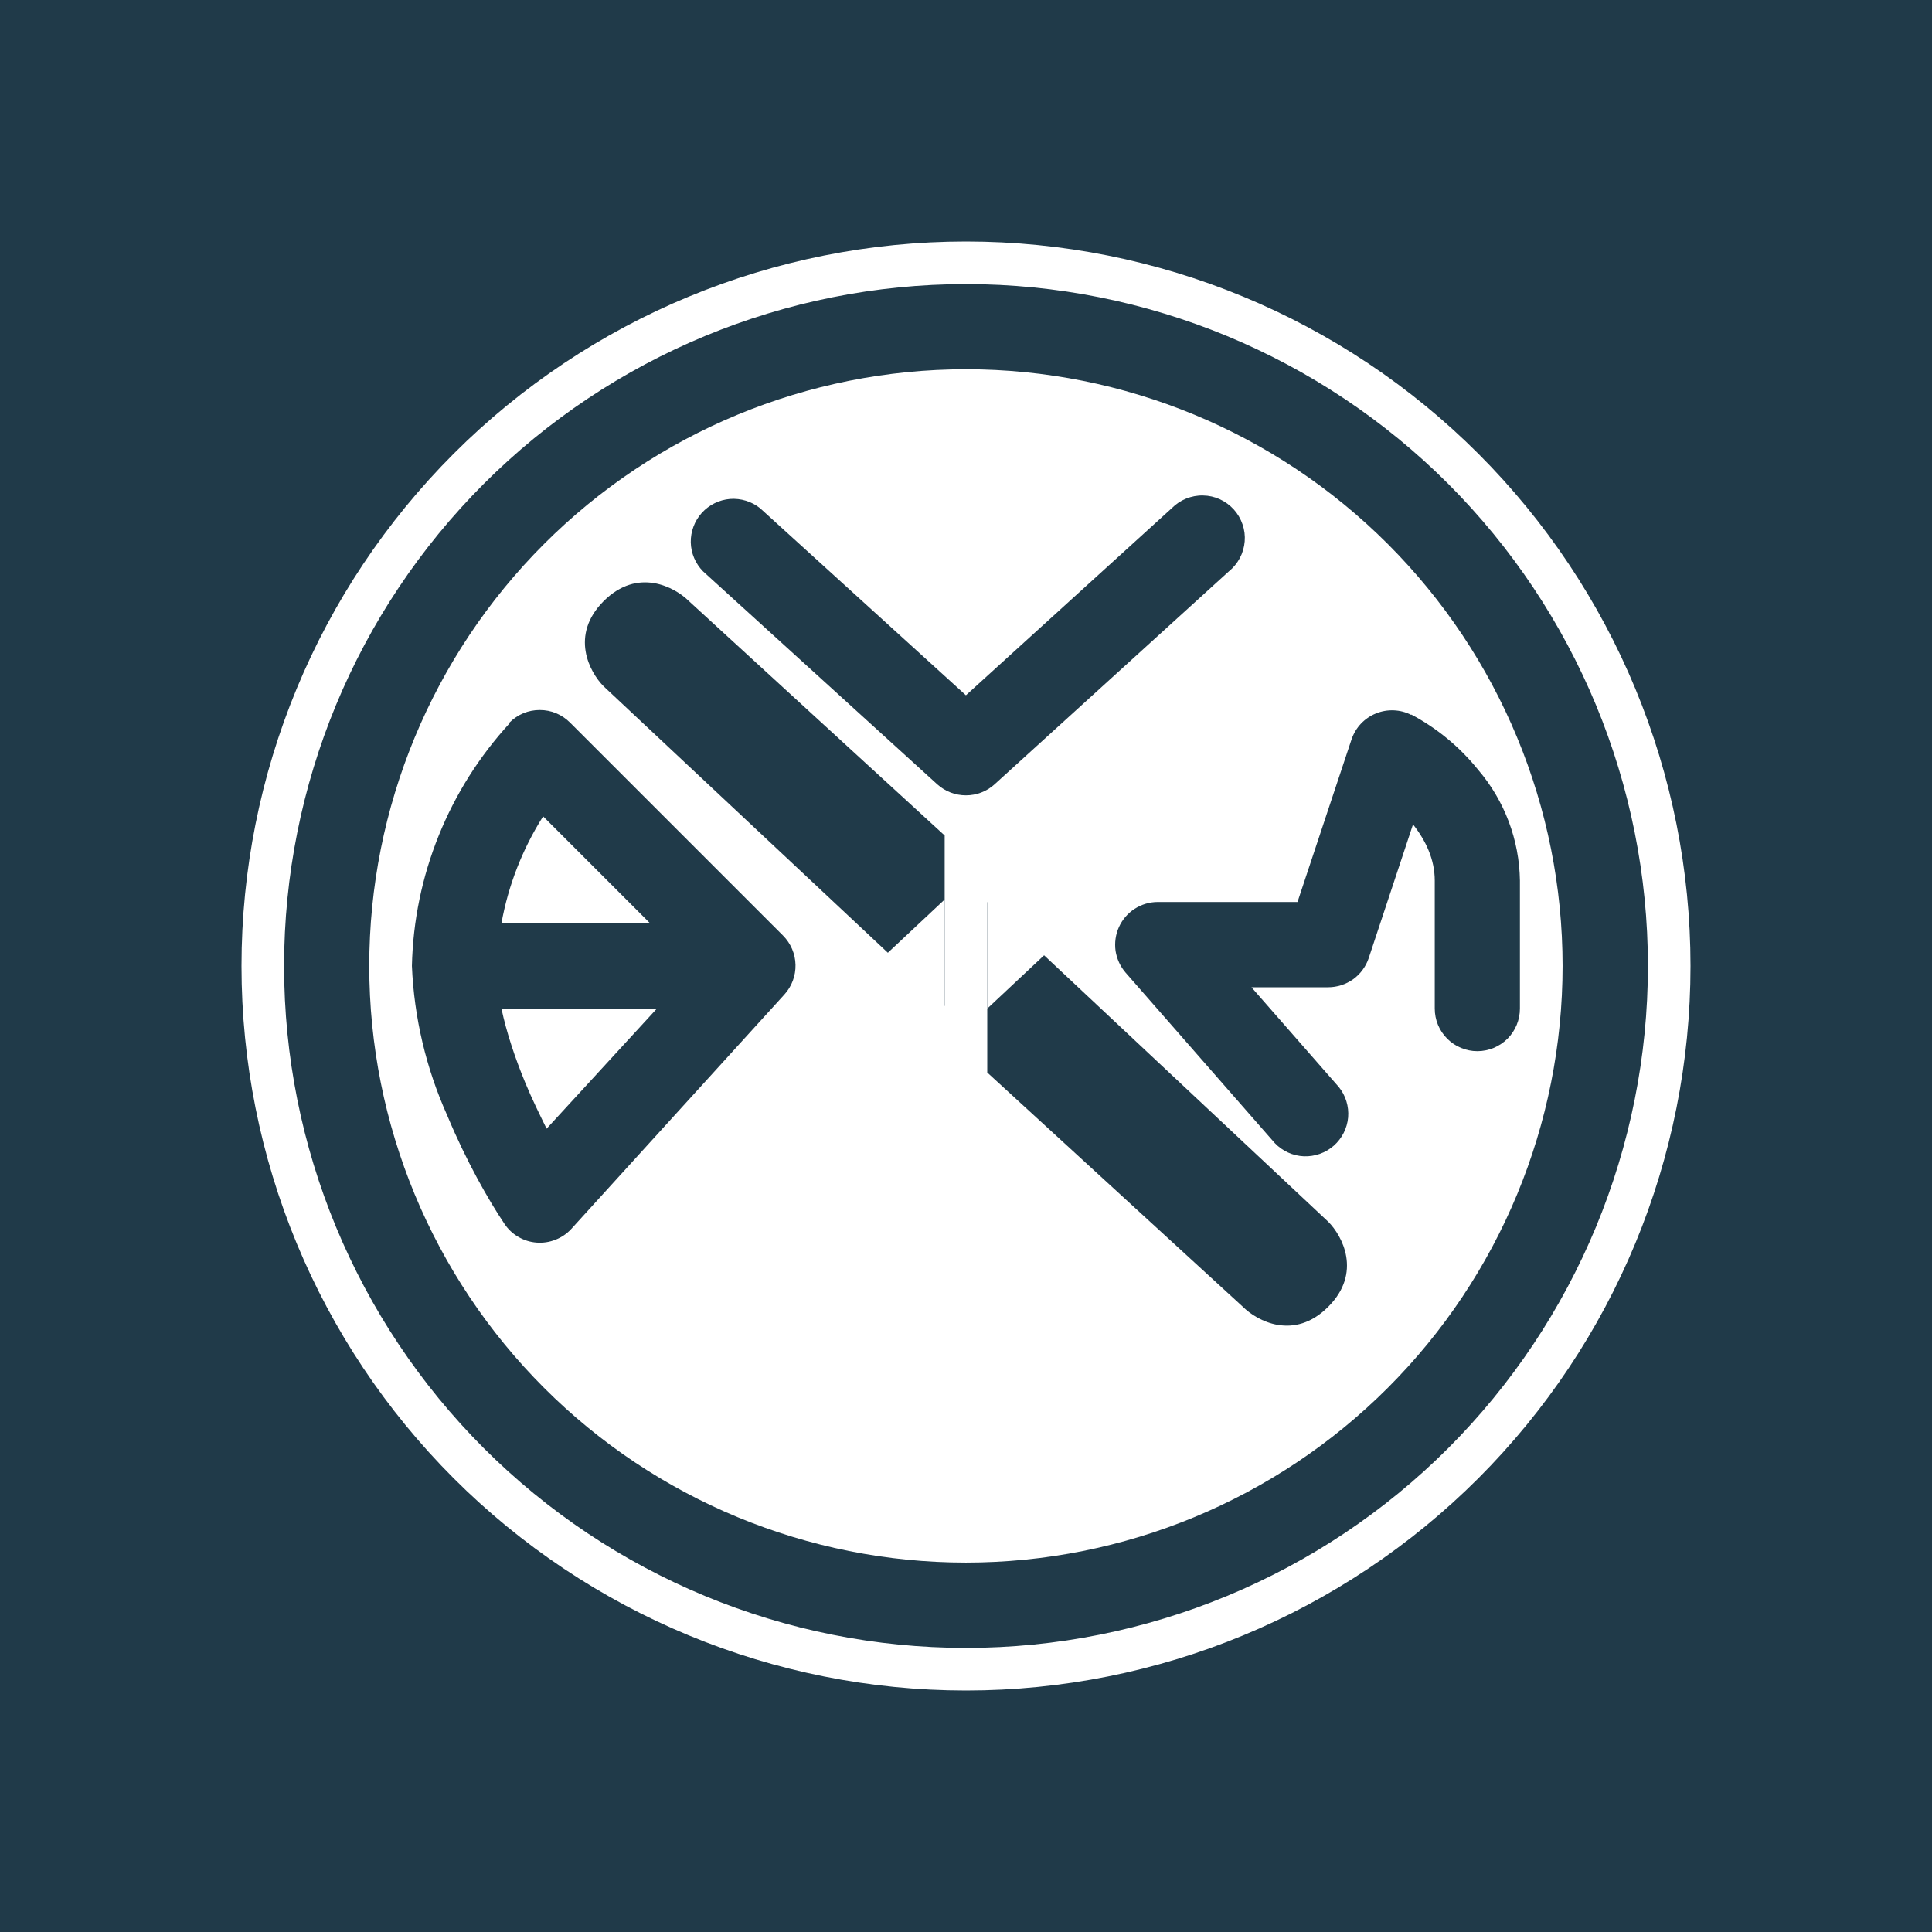 <svg width="24" height="24" viewBox="0 0 24 24" fill="none" xmlns="http://www.w3.org/2000/svg">
<rect x="0" y="0" width="24" height="24" fill="#808080" stroke="none"/>
<g clip-path="url(#clip0_328_24581)">
<path d="M24 0H0V24H24V0Z" fill="#203A49"/>
<path fill-rule="evenodd" clip-rule="evenodd" d="M11.999 19.411C13.965 19.411 15.85 18.63 17.24 17.24C18.63 15.85 19.411 13.965 19.411 11.999C19.411 10.033 18.63 8.148 17.24 6.758C15.85 5.368 13.965 4.587 11.999 4.587C10.034 4.587 8.148 5.368 6.758 6.758C5.368 8.148 4.587 10.033 4.587 11.999C4.587 13.965 5.368 15.85 6.758 17.24C8.148 18.63 10.034 19.411 11.999 19.411ZM11.735 12.497V10.379L8.558 7.467C8.383 7.293 7.923 7.044 7.499 7.467C7.076 7.891 7.324 8.351 7.499 8.526L11.735 12.497ZM12.264 13.323V11.205L16.499 15.176C16.674 15.35 16.923 15.811 16.499 16.234C16.076 16.658 15.615 16.409 15.44 16.234L12.264 13.323ZM9.442 6.313C9.337 6.229 9.203 6.188 9.069 6.198C8.934 6.209 8.809 6.271 8.718 6.371C8.628 6.471 8.579 6.602 8.581 6.737C8.584 6.872 8.638 7 8.733 7.097L11.644 9.744C11.742 9.832 11.868 9.88 11.999 9.88C12.13 9.88 12.257 9.832 12.354 9.744L15.266 7.097C15.322 7.052 15.368 6.995 15.402 6.932C15.436 6.868 15.456 6.798 15.462 6.726C15.468 6.654 15.459 6.582 15.435 6.513C15.412 6.445 15.375 6.382 15.327 6.329C15.278 6.275 15.219 6.232 15.154 6.202C15.088 6.172 15.017 6.156 14.945 6.155C14.873 6.153 14.801 6.167 14.734 6.194C14.667 6.221 14.607 6.262 14.556 6.313L11.999 8.637L9.442 6.313ZM17.531 8.881C17.464 8.846 17.39 8.827 17.314 8.824C17.238 8.821 17.162 8.834 17.092 8.863C17.022 8.891 16.958 8.935 16.906 8.99C16.854 9.045 16.815 9.111 16.79 9.183L16.118 11.205H14.381C14.28 11.205 14.18 11.235 14.095 11.29C14.009 11.345 13.942 11.424 13.9 11.516C13.858 11.609 13.844 11.712 13.858 11.813C13.874 11.913 13.917 12.007 13.984 12.084L15.837 14.201C15.932 14.3 16.061 14.358 16.197 14.364C16.333 14.369 16.467 14.322 16.569 14.232C16.671 14.142 16.735 14.016 16.747 13.88C16.758 13.744 16.717 13.609 16.631 13.503L15.546 12.264H16.499C16.61 12.264 16.718 12.229 16.809 12.165C16.899 12.1 16.966 12.009 17.002 11.904L17.553 10.241C17.712 10.443 17.823 10.675 17.823 10.94V12.528C17.823 12.669 17.878 12.803 17.978 12.903C18.077 13.002 18.212 13.058 18.352 13.058C18.492 13.058 18.627 13.002 18.727 12.903C18.826 12.803 18.881 12.669 18.881 12.528V10.94C18.874 10.435 18.691 9.948 18.363 9.564C18.135 9.281 17.852 9.046 17.531 8.876V8.881ZM6.329 8.976C6.378 8.927 6.437 8.887 6.501 8.86C6.566 8.833 6.635 8.82 6.705 8.82C6.775 8.82 6.844 8.833 6.909 8.86C6.973 8.887 7.032 8.927 7.081 8.976L9.728 11.623C9.824 11.72 9.879 11.849 9.882 11.985C9.885 12.121 9.836 12.253 9.744 12.354L7.097 15.266C7.043 15.325 6.976 15.371 6.901 15.4C6.826 15.43 6.746 15.442 6.666 15.436C6.586 15.43 6.508 15.406 6.439 15.365C6.369 15.325 6.31 15.269 6.266 15.202C6.07 14.911 5.789 14.418 5.556 13.857C5.293 13.271 5.144 12.641 5.117 11.999C5.142 10.879 5.575 9.806 6.334 8.981L6.329 8.976ZM8.076 11.47L6.747 10.141C6.491 10.546 6.314 10.997 6.229 11.47H8.076ZM6.229 12.528C6.292 12.825 6.398 13.143 6.525 13.45C6.61 13.656 6.705 13.847 6.79 14.021L8.161 12.528H6.229Z" fill="white"/>
<path fill-rule="evenodd" clip-rule="evenodd" d="M12 20.471C14.246 20.471 16.401 19.578 17.99 17.99C19.578 16.401 20.471 14.246 20.471 12C20.471 9.753 19.578 7.599 17.99 6.01C16.401 4.422 14.246 3.529 12 3.529C9.753 3.529 7.599 4.422 6.01 6.01C4.422 7.599 3.529 9.753 3.529 12C3.529 14.246 4.422 16.401 6.01 17.99C7.599 19.578 9.753 20.471 12 20.471ZM12 21C14.387 21 16.676 20.052 18.364 18.364C20.052 16.676 21 14.387 21 12C21 9.613 20.052 7.324 18.364 5.636C16.676 3.948 14.387 3 12 3C9.613 3 7.324 3.948 5.636 5.636C3.948 7.324 3 9.613 3 12C3 14.387 3.948 16.676 5.636 18.364C7.324 20.052 9.613 21 12 21Z" fill="white"/>
<path d="M12.264 10.411V12.529L16.499 8.558C16.674 8.384 16.923 7.923 16.499 7.5C16.076 7.076 15.615 7.325 15.441 7.5L12.264 10.411ZM11.735 13.291V11.174L7.499 15.144C7.325 15.324 7.076 15.78 7.499 16.203C7.923 16.627 8.384 16.383 8.558 16.203L11.735 13.291Z" fill="white"/>
</g>
<defs>
<clipPath id="clip0_328_24581">
<rect width="24" height="24" fill="white"/>
</clipPath>
</defs>
</svg>
